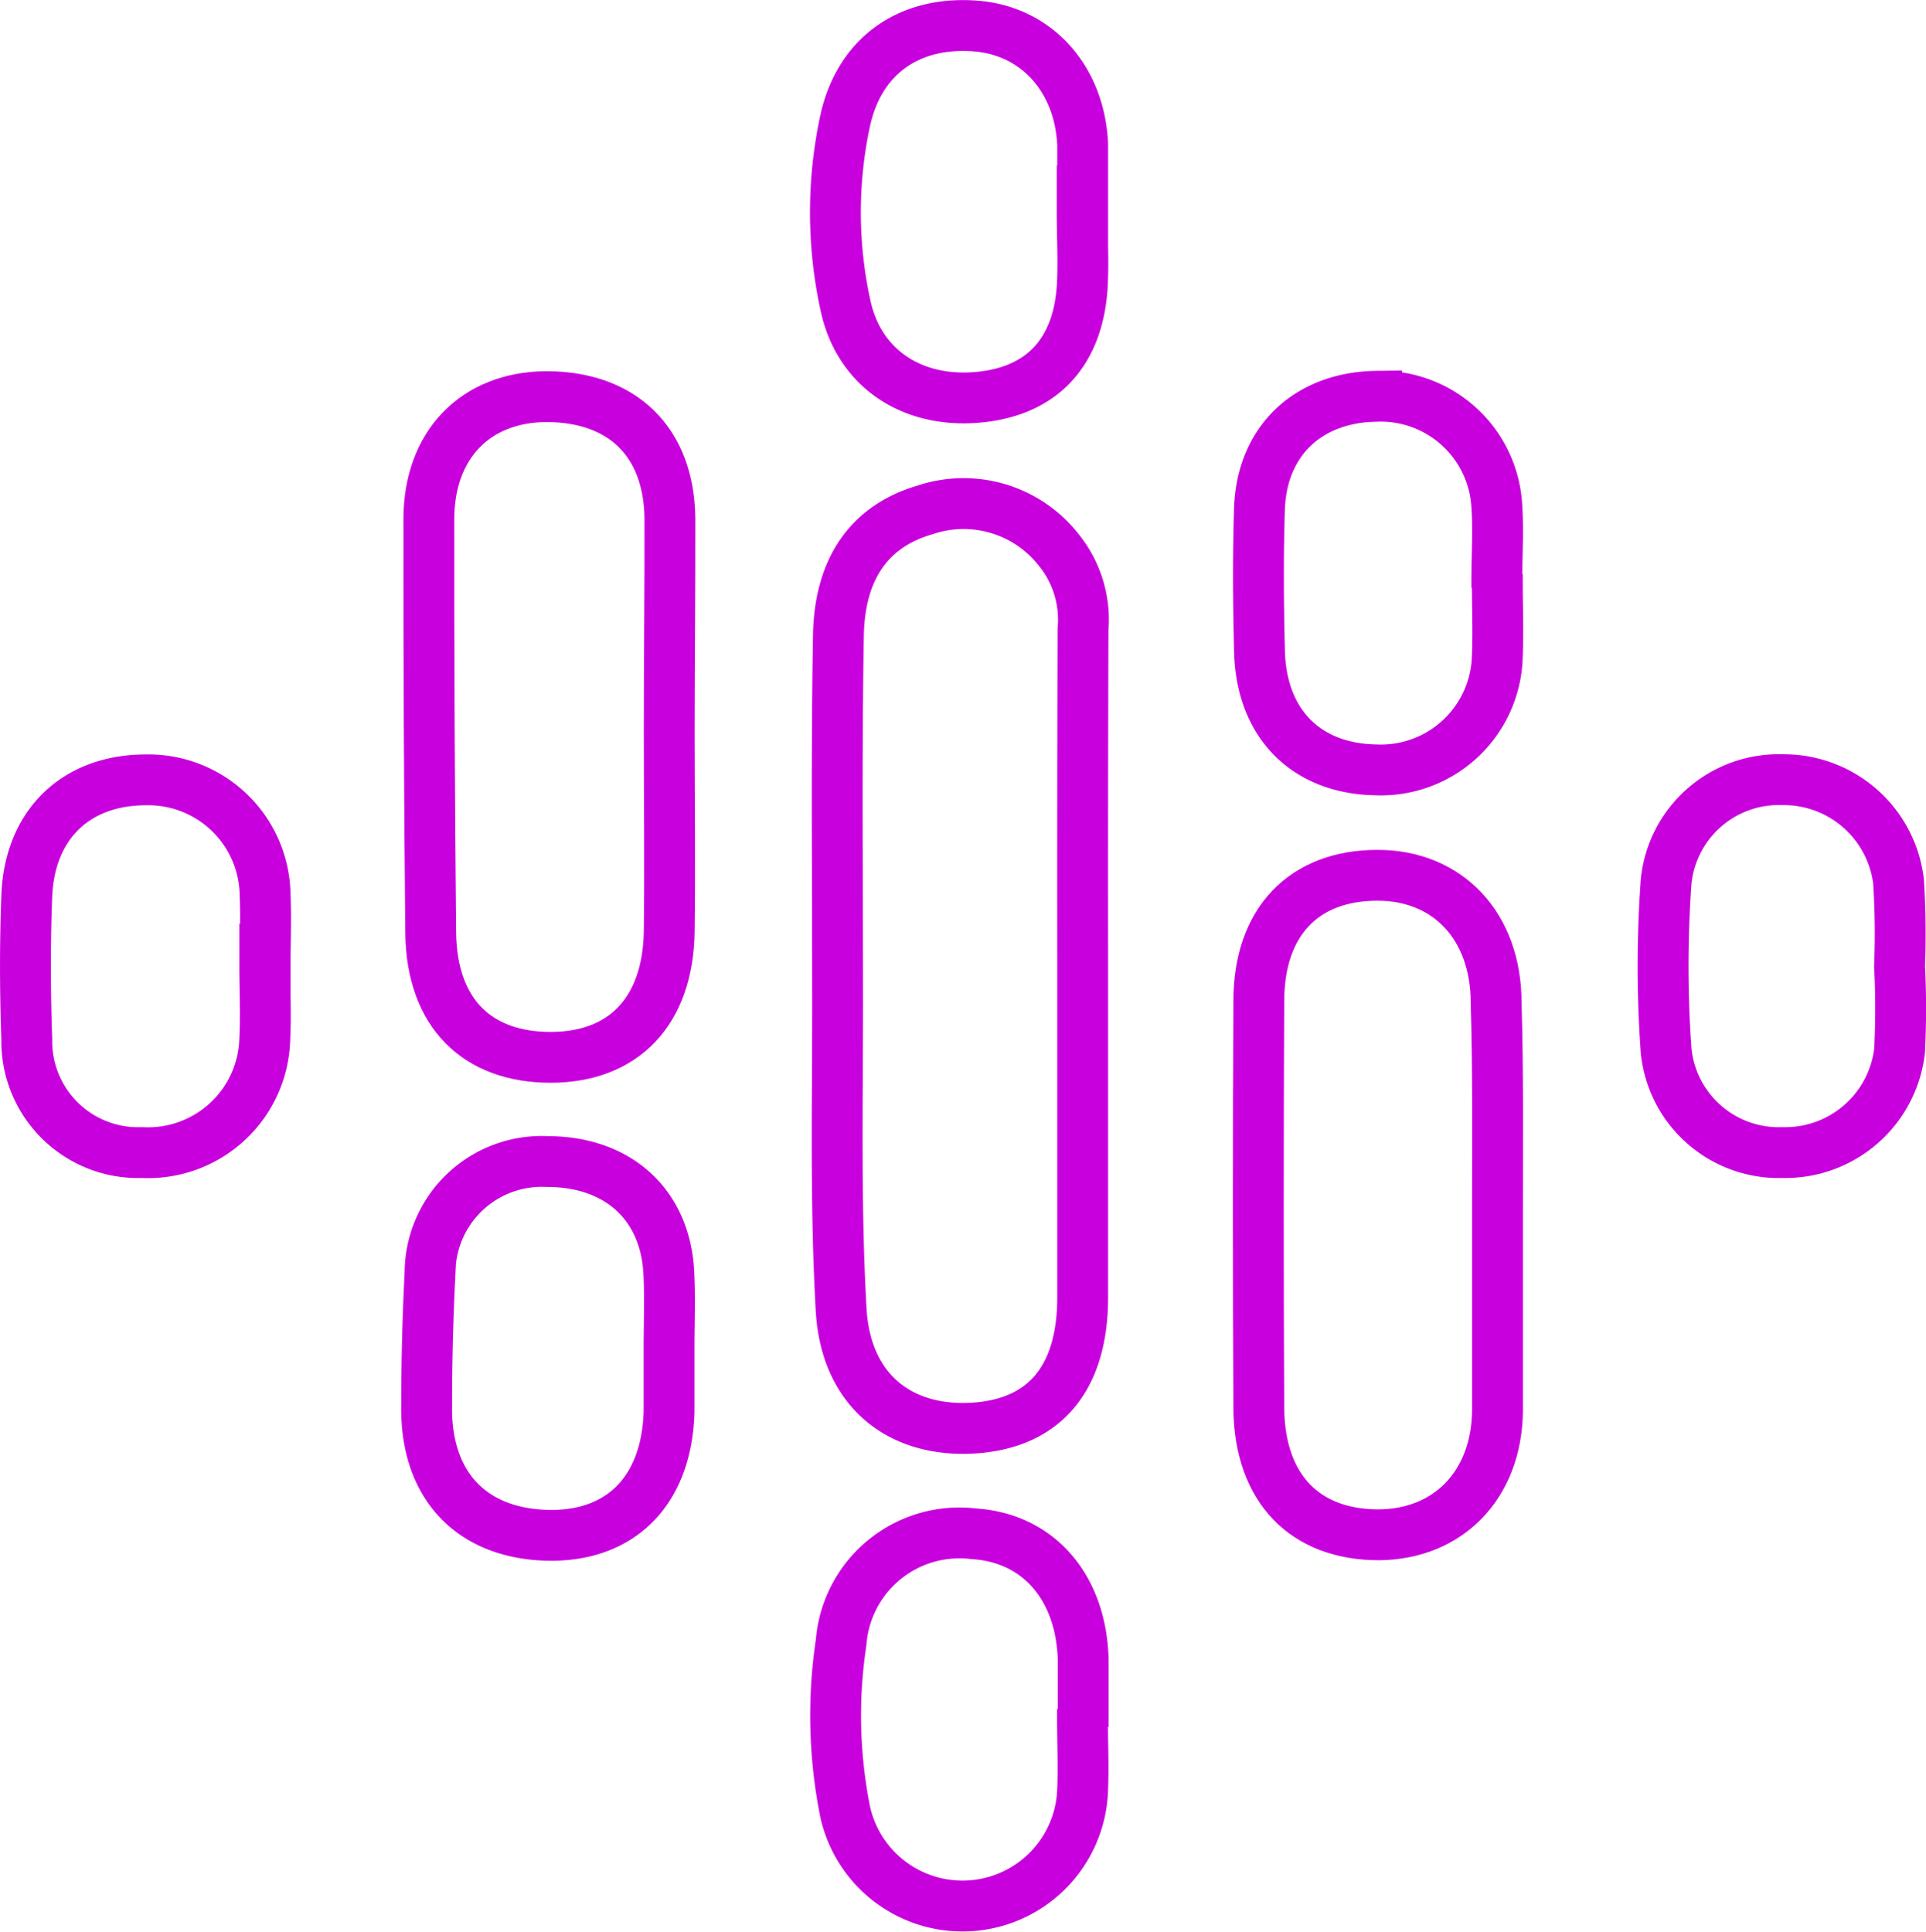 <svg xmlns="http://www.w3.org/2000/svg" viewBox="0 0 113.62 114"><defs><style>.cls-1{fill:none;stroke:#c900de;stroke-miterlimit:10;stroke-width:3px;}</style></defs><title>google-podcasts-icon</title><g id="Camada_2" data-name="Camada 2"><g id="Camada_1-2" data-name="Camada 1"><path class="cls-1" d="M63.87,56.8c0,6.58,0,13.15,0,19.73,0,4.81-2.26,7.44-6.39,7.72-4.41.29-7.6-2.24-7.86-7-.36-6.34-.19-12.72-.21-19.09,0-6.89-.07-13.78.05-20.67.07-4,1.88-6.47,5.12-7.41a7.13,7.13,0,0,1,7.89,2.38,6.53,6.53,0,0,1,1.42,4.66Q63.86,46.93,63.87,56.8Z"/><path class="cls-1" d="M39.48,43.07c0,4,.05,7.94,0,11.91-.08,4.7-2.7,7.4-7,7.4s-7-2.57-7.07-7.31q-.12-12.23-.11-24.43c0-4.39,2.74-7.21,6.92-7.24,4.46,0,7.23,2.62,7.3,7.14C39.53,34.72,39.48,38.9,39.48,43.07Z"/><path class="cls-1" d="M88.34,71.06c0,4.08,0,8.15,0,12.23-.07,4.33-2.91,7.23-7,7.26-4.35,0-7-2.71-7.08-7.36q-.06-12.06,0-24.13c0-4.69,2.67-7.42,7-7.42,4.15,0,7,3,7,7.52C88.38,63.12,88.34,67.09,88.34,71.06Z"/><path class="cls-1" d="M63.84,12.58c0,1.46.09,2.93,0,4.38-.27,3.95-2.49,6.2-6.28,6.49s-6.86-1.72-7.67-5.37a25.7,25.7,0,0,1-.05-10.87c.82-3.93,3.82-6,7.77-5.67,3.55.3,6.09,3.11,6.26,7,0,1.35,0,2.71,0,4.06Z"/><path class="cls-1" d="M63.86,101.38c0,1.46.07,2.92,0,4.38a7.09,7.09,0,0,1-14,1.14,28.93,28.93,0,0,1-.24-10,7,7,0,0,1,7.83-6.41c3.8.24,6.33,3.14,6.45,7.41,0,1.14,0,2.29,0,3.43Z"/><path class="cls-1" d="M39.47,79.55c0,1.25,0,2.51,0,3.76-.14,4.64-2.84,7.36-7.16,7.27-4.55-.11-7.23-3-7.14-7.69,0-2.61.07-5.22.2-7.82a6.59,6.59,0,0,1,6.92-6.54c4.19,0,7,2.56,7.17,6.64C39.53,76.63,39.47,78.09,39.47,79.55Z"/><path class="cls-1" d="M88.33,34.3c0,1.46.06,2.93,0,4.39a6.87,6.87,0,0,1-7.17,6.73c-4.1-.07-6.76-2.72-6.86-7-.07-2.81-.09-5.64,0-8.46.16-4,2.92-6.53,6.91-6.58a6.86,6.86,0,0,1,7.09,6.48c.1,1.46,0,2.93,0,4.39Z"/><path class="cls-1" d="M15.62,56.93c0,1.46.07,2.93,0,4.38A6.89,6.89,0,0,1,8.38,68a6.57,6.57,0,0,1-6.8-6.69c-.1-2.81-.11-5.64,0-8.45.16-4.22,2.9-6.84,7-6.85a6.89,6.89,0,0,1,7.06,6.86c.06,1.35,0,2.71,0,4.07Z"/><path class="cls-1" d="M112.06,57a48.84,48.84,0,0,1,0,5,6.79,6.79,0,0,1-6.9,6,6.68,6.68,0,0,1-6.87-6,69.4,69.4,0,0,1,0-10,6.68,6.68,0,0,1,6.89-6A6.82,6.82,0,0,1,112,52,49,49,0,0,1,112.06,57Z"/></g></g></svg>